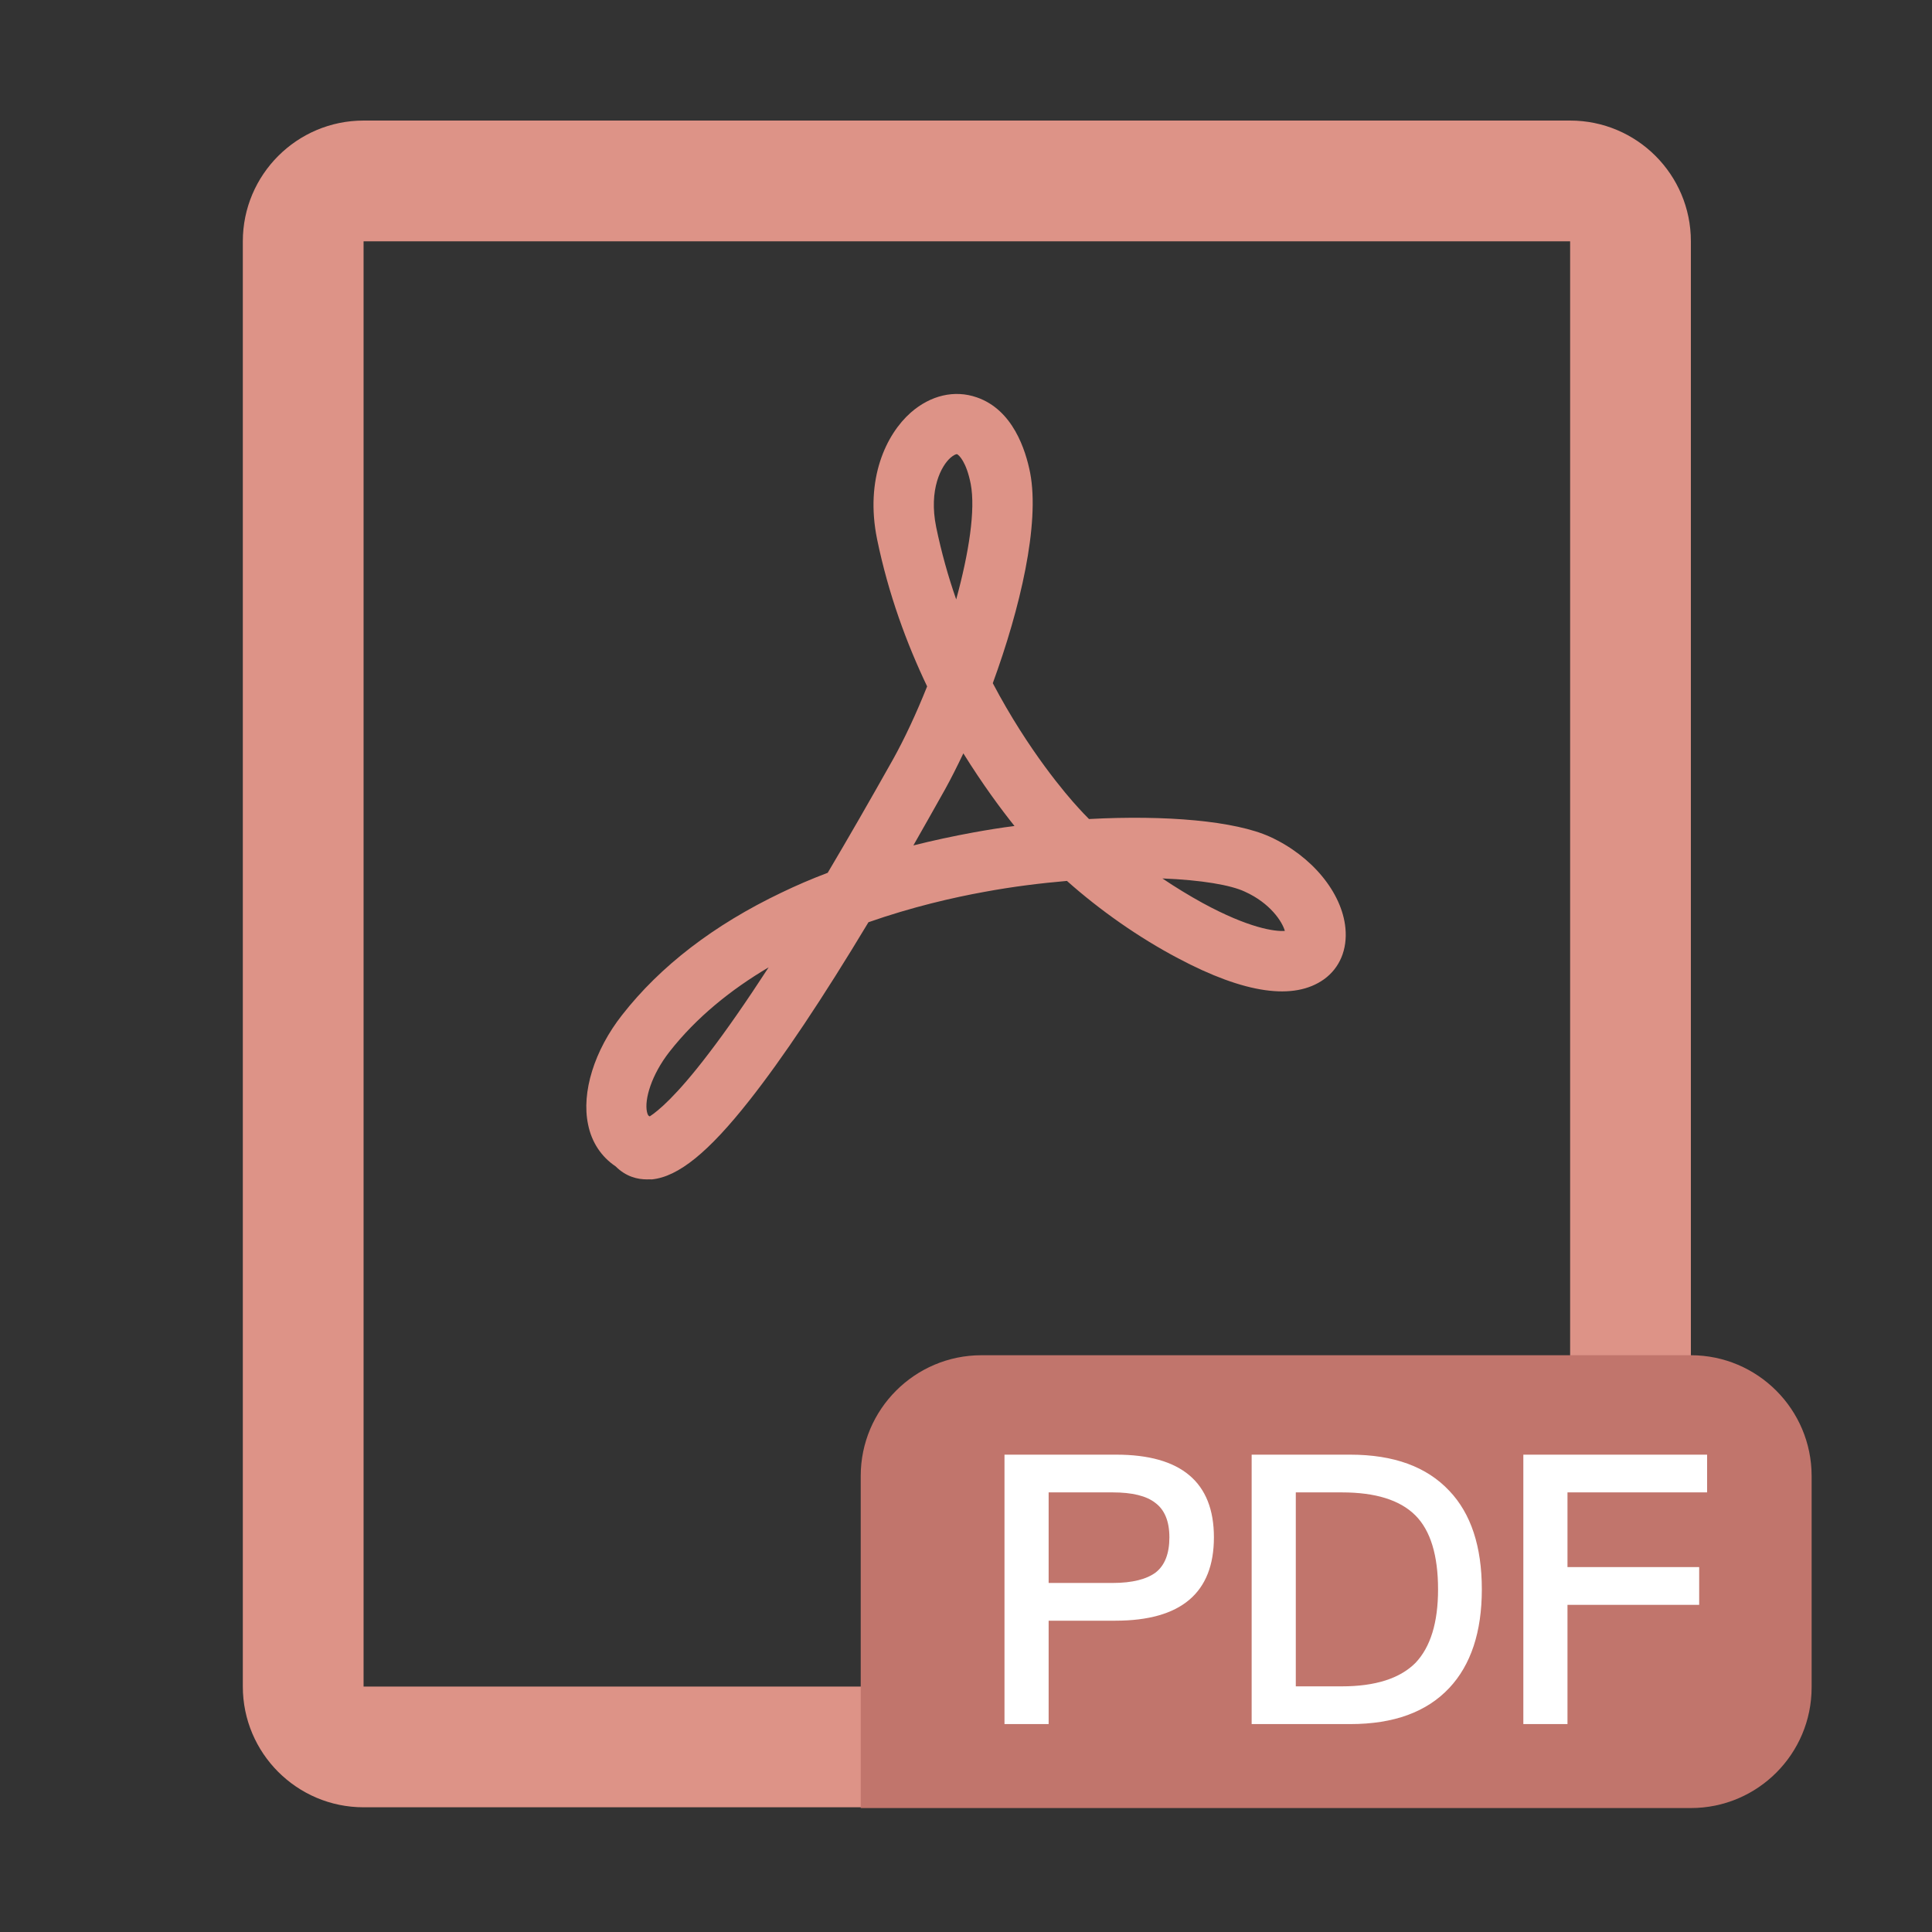 <?xml version="1.0" standalone="no"?><!DOCTYPE svg PUBLIC "-//W3C//DTD SVG 1.1//EN" "http://www.w3.org/Graphics/SVG/1.1/DTD/svg11.dtd"><svg t="1680225875783" class="icon" viewBox="0 0 1024 1024" version="1.1" xmlns="http://www.w3.org/2000/svg" p-id="2845" width="128" height="128" xmlns:xlink="http://www.w3.org/1999/xlink"><rect x="0" y="0" width="1024" height="1024" fill="#333333" stroke="none"/><path d="M832.2 127.9v766H192.7v-766h639.5m0-64H192.7c-35.3 0-64 28.7-64 64v766c0 35.3 28.7 64 64 64h639.5c35.3 0 64-28.7 64-64v-766c0-35.4-28.7-64-64-64z" fill="#DD9387" p-id="2846"></path><path d="M733.039 824.168v-32h97.9v32z" fill="#8C98A6" p-id="2847"></path><path d="M896.2 958.3h-440v-176c0-35.3 28.7-64 64-64h376c35.3 0 64 28.7 64 64v112c0 35.4-28.7 64-64 64z" fill="#C1756C" p-id="2848"></path><path d="M591.6 771c34.4 0 51.8 14.6 51.8 43.8 0 29.4-17.4 44.2-52.2 44.2h-35.4v54.8h-23.4V771h59.2z m-35.8 68h34c10.4 0 18-2 22.8-5.6 4.8-3.8 7.2-10 7.2-18.6 0-8.6-2.6-14.6-7.4-18.2-4.8-3.8-12.4-5.6-22.6-5.6h-34v48zM715.6 771c23.2 0 40.6 6.4 52.6 19.2 11.4 12 17.2 29.4 17.2 52.2 0 22.6-5.8 40-17.2 52.2-12 12.8-29.4 19.2-52.6 19.2h-52.2V771h52.2z m-28.8 122.8h24.4c17.8 0 30.8-4.2 39-12.4 8-8.4 12-21.4 12-39 0-18-4-31.2-12-39.2-8.2-8.2-21.2-12.2-39-12.2h-24.4v102.8zM904.8 771v20h-74v39.6h69.8v20h-69.8v63.2h-23.4V771h97.4z" fill="#FFFFFF" p-id="2849"></path><path d="M342.9 625.1c-5 0-11.1-1.4-16.6-6.9-7.5-5-12.7-12.7-14.6-22.2-3.6-17 3.3-39.3 18-58 20.3-26 48.7-47.8 84.5-64.9 7.9-3.8 16-7.3 24.5-10.5 10.8-18.2 22.3-38.2 34.5-59.9 6.2-11.1 12.5-24.6 18.2-38.9-10.8-22.6-20.5-48.8-26.5-77.9-6.6-32.2 4.9-55.8 17.8-67.2 10.5-9.2 23.2-12.2 35-8.1 19.2 6.6 25.9 27.9 28.3 40 5.2 27.2-5.3 71.9-19.8 111.5 18.9 35.9 39.4 59.6 45.3 66 1.8 2 3.7 4 5.7 6 40.8-2.2 77.4 1 95.9 9.4 22.1 10.1 38.2 29.5 40 48.4 1.1 11.3-3 21.1-11.3 27.1-15.9 11.4-42 7.7-77.4-11.1-20.7-10.9-41.5-25.5-58.9-41-13.9 1.2-28.6 3-43.7 5.8-16.6 3-38.4 8-61.5 16.1-24.4 40.6-45.5 72.1-63 94.3-21.8 27.7-37.8 40.6-51.8 42-0.9-0.1-1.8 0-2.6 0z m1.1-33.6c0.2 0.1 0.3 0.2 0.4 0.2 4.3-2.8 14-10.7 31.2-33.3 9.5-12.4 20.1-27.7 31.8-45.7-19.8 11.7-38.2 26.4-52.6 44.8-9.6 12.3-13.3 25.3-11.9 31.8 0.4 1.8 0.9 2.1 1.1 2.2z m272.1-125.9c7 4.7 14.2 9.1 21.3 13 24.6 13.4 38.4 15.2 43.6 14.8-1.4-4.9-7.7-14.7-21.2-20.8-7.4-3.5-23-6.2-43.7-7z m67 27.3z m-172.5-93.6c-3.3 6.9-6.5 13.3-9.6 18.9-5.8 10.3-11.4 20.3-16.9 29.9 10.3-2.6 21-4.9 31.9-6.9 7.2-1.3 14.5-2.5 21.7-3.4-7.2-9-16.9-22.1-27.1-38.5z m-3.4-158.6c-0.4 0-1.7 0.4-3.4 1.9-4.8 4.2-11.7 16.7-7.6 36.8 2.8 13.5 6.4 26.3 10.6 38.3 6.8-24.8 10.3-47.6 7.7-61.2-2.3-11.8-6.3-15.4-7.3-15.8 0.1 0 0 0 0 0z" fill="#DD9387" p-id="2850"></path></svg>